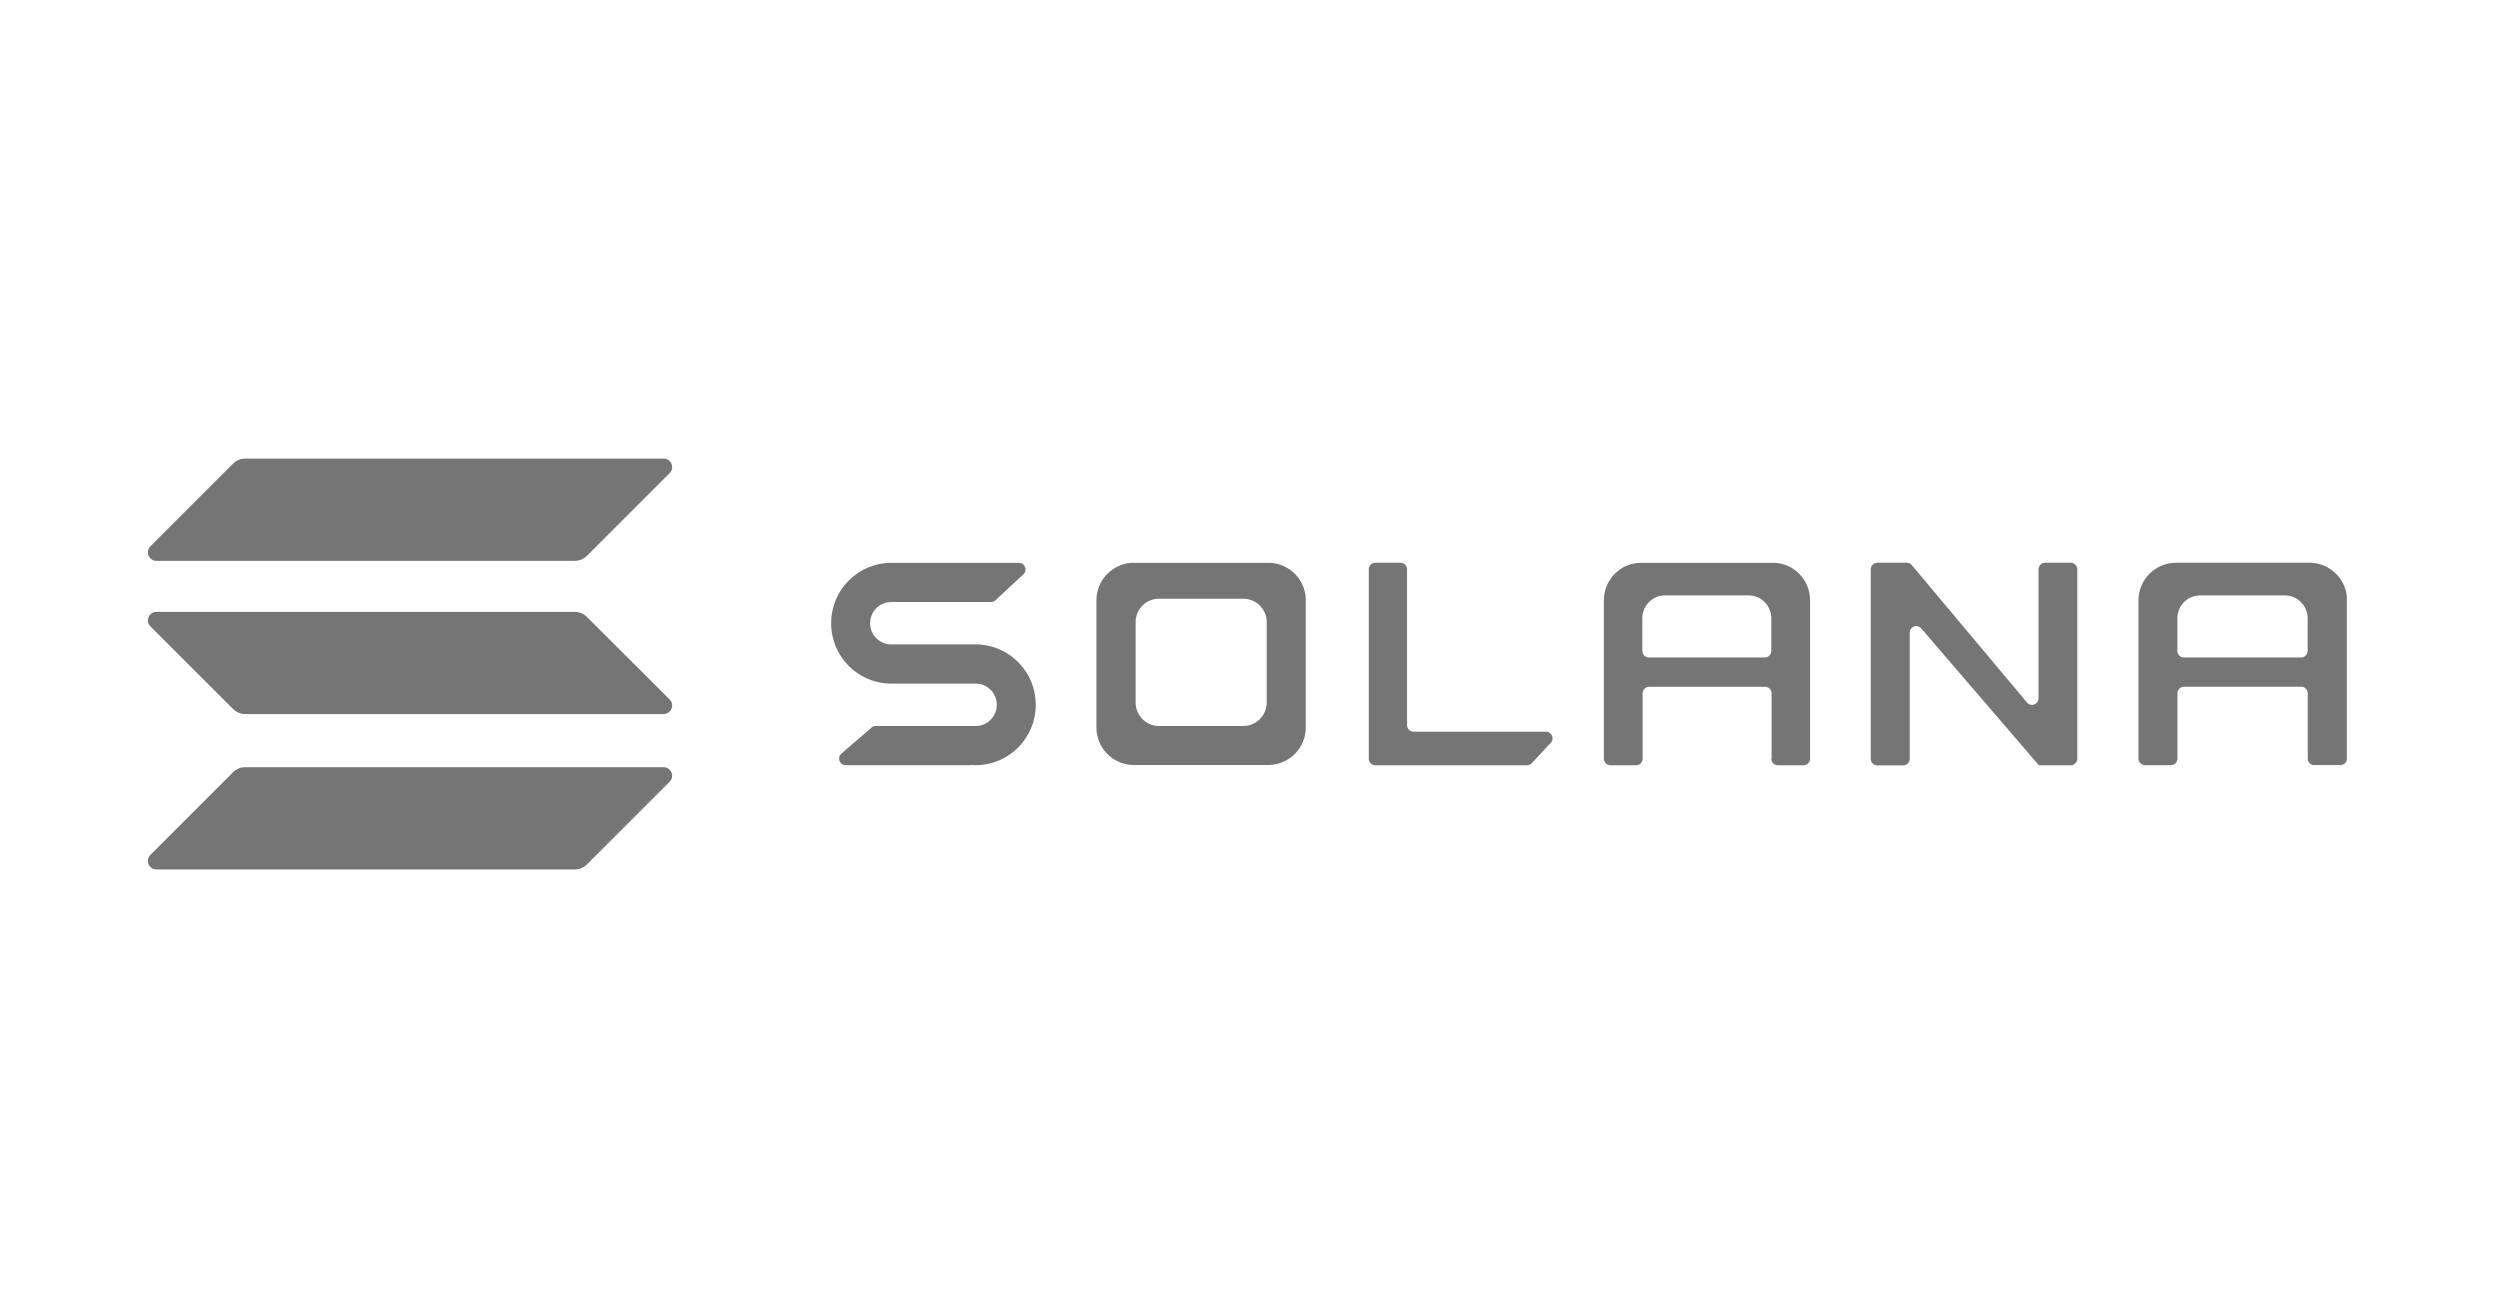 <svg width="169" height="88" viewBox="0 0 169 88" fill="none" xmlns="http://www.w3.org/2000/svg">
<g clip-path="url(#clip0_292:876)">
<path d="M60.354 46.212H65.957C66.745 46.212 67.383 46.857 67.383 47.644C67.383 48.439 66.745 49.077 65.957 49.077H59.2C59.091 49.077 58.989 49.118 58.915 49.186L56.877 50.945C56.565 51.216 56.755 51.726 57.163 51.726H65.617C65.617 51.726 65.624 51.726 65.624 51.719C65.624 51.712 65.631 51.712 65.631 51.712C65.739 51.719 65.841 51.726 65.957 51.726C68.198 51.726 70.018 49.899 70.018 47.644C70.018 45.505 68.381 43.746 66.29 43.577C66.29 43.577 66.283 43.577 66.283 43.57C66.283 43.563 66.283 43.563 66.276 43.563H60.246C59.458 43.563 58.819 42.918 58.819 42.13C58.819 41.336 59.458 40.697 60.246 40.697H66.989C67.098 40.697 67.206 40.657 67.288 40.582L69.182 38.823C69.481 38.551 69.284 38.049 68.884 38.049H60.354C60.32 38.049 60.28 38.049 60.246 38.049C58.005 38.049 56.185 39.876 56.185 42.13C56.185 44.385 58.005 46.212 60.246 46.212C60.28 46.212 60.32 46.212 60.354 46.212Z" fill="#757575"/>
<path d="M92.971 38.042C92.726 38.042 92.529 38.239 92.529 38.49V51.284C92.529 51.529 92.726 51.733 92.971 51.733H103.225C103.347 51.733 103.463 51.678 103.551 51.59L104.834 50.211C105.099 49.926 104.902 49.464 104.508 49.464H95.558C95.314 49.464 95.117 49.267 95.117 49.016V38.49C95.117 38.246 94.92 38.042 94.675 38.042H92.971Z" fill="#757575"/>
<path fill-rule="evenodd" clip-rule="evenodd" d="M76.543 38.042C75.233 38.103 74.18 39.156 74.119 40.467V49.071C74.119 49.104 74.119 49.145 74.119 49.179C74.119 50.544 75.192 51.658 76.543 51.712H85.847C87.192 51.651 88.271 50.537 88.271 49.179C88.271 49.145 88.271 49.104 88.271 49.071V40.473C88.217 39.163 87.164 38.103 85.854 38.049H76.543V38.042ZM78.282 40.473C77.46 40.507 76.802 41.173 76.768 42.001V47.413C76.768 47.434 76.768 47.461 76.768 47.481C76.768 48.337 77.44 49.043 78.282 49.077H84.115C84.957 49.043 85.63 48.337 85.63 47.481C85.63 47.461 85.63 47.434 85.63 47.413V42.001C85.596 41.173 84.937 40.514 84.115 40.473H78.282Z" fill="#757575"/>
<path fill-rule="evenodd" clip-rule="evenodd" d="M119.74 51.284C119.74 51.529 119.937 51.733 120.182 51.733H121.92C122.165 51.733 122.361 51.536 122.361 51.284V40.691C122.361 40.657 122.361 40.616 122.361 40.582C122.361 39.217 121.295 38.103 119.964 38.049H111.034C111 38.049 110.96 38.049 110.926 38.049C109.54 38.049 108.42 39.183 108.42 40.589C108.42 40.623 108.42 40.663 108.42 40.697V51.284C108.42 51.529 108.617 51.733 108.861 51.733H110.6C110.844 51.733 111.041 51.536 111.041 51.284V46.877C111.041 46.633 111.238 46.429 111.483 46.429H119.319C119.564 46.429 119.761 46.626 119.761 46.877V51.284H119.74ZM111.021 43.998V41.797C111.021 40.942 111.707 40.249 112.549 40.249H118.212C119.054 40.249 119.74 40.942 119.74 41.797V43.998C119.74 44.242 119.543 44.446 119.299 44.446H111.462C111.218 44.446 111.021 44.242 111.021 43.998Z" fill="#757575"/>
<path fill-rule="evenodd" clip-rule="evenodd" d="M156.445 51.726C156.2 51.726 156.004 51.529 156.004 51.278V46.87C156.004 46.626 155.807 46.422 155.562 46.422H147.637C147.393 46.422 147.196 46.619 147.196 46.87V51.278C147.196 51.522 146.999 51.726 146.754 51.726H145.002C144.758 51.726 144.561 51.529 144.561 51.278V40.691C144.561 40.657 144.561 40.616 144.561 40.582C144.561 39.183 145.695 38.042 147.094 38.042C147.128 38.042 147.169 38.042 147.203 38.042H156.234C157.579 38.103 158.659 39.217 158.659 40.575C158.659 40.609 158.659 40.65 158.659 40.684V51.271C158.659 51.515 158.462 51.719 158.217 51.719H156.445V51.726ZM147.189 41.797V43.998C147.189 44.242 147.386 44.446 147.63 44.446H155.555C155.8 44.446 155.997 44.249 155.997 43.998V41.797C155.997 40.942 155.304 40.249 154.455 40.249H148.731C147.875 40.249 147.189 40.942 147.189 41.797Z" fill="#757575"/>
<path d="M128.901 38.042C129.03 38.042 129.152 38.096 129.234 38.198L137.03 47.495C137.295 47.807 137.804 47.617 137.804 47.203V38.49C137.804 38.246 138.001 38.042 138.245 38.042H139.984C140.228 38.042 140.425 38.239 140.425 38.49V51.284C140.425 51.529 140.228 51.733 139.984 51.733H137.824C137.818 51.733 137.811 51.726 137.811 51.719C137.811 51.712 137.811 51.712 137.804 51.705L129.872 42.477C129.607 42.164 129.098 42.361 129.098 42.769V51.291C129.098 51.535 128.901 51.739 128.657 51.739H126.905C126.66 51.739 126.463 51.542 126.463 51.291V38.49C126.463 38.246 126.66 38.042 126.905 38.042H128.901Z" fill="#757575"/>
<path d="M15.759 52.201C15.976 51.984 16.268 51.862 16.574 51.862H44.858C45.374 51.862 45.632 52.486 45.265 52.846L39.676 58.435C39.459 58.652 39.167 58.775 38.861 58.775H10.577C10.061 58.775 9.803 58.15 10.17 57.79L15.759 52.201Z" fill="#757575"/>
<path d="M15.758 31.34C15.976 31.122 16.268 31 16.573 31H44.857C45.373 31 45.631 31.625 45.265 31.985L39.676 37.574C39.458 37.791 39.166 37.913 38.861 37.913H10.577C10.061 37.913 9.803 37.288 10.169 36.928L15.758 31.34Z" fill="#757575"/>
<path d="M39.676 41.702C39.459 41.485 39.167 41.363 38.861 41.363H10.577C10.061 41.363 9.803 41.988 10.17 42.347L15.759 47.93C15.976 48.147 16.268 48.269 16.574 48.269H44.858C45.374 48.269 45.632 47.644 45.265 47.284L39.676 41.702Z" fill="#757575"/>
</g>
<defs>
<clipPath id="clip0_292:876">
<rect width="148.645" height="27.768" fill="white" transform="translate(10 31)"/>
</clipPath>
</defs>
</svg>
